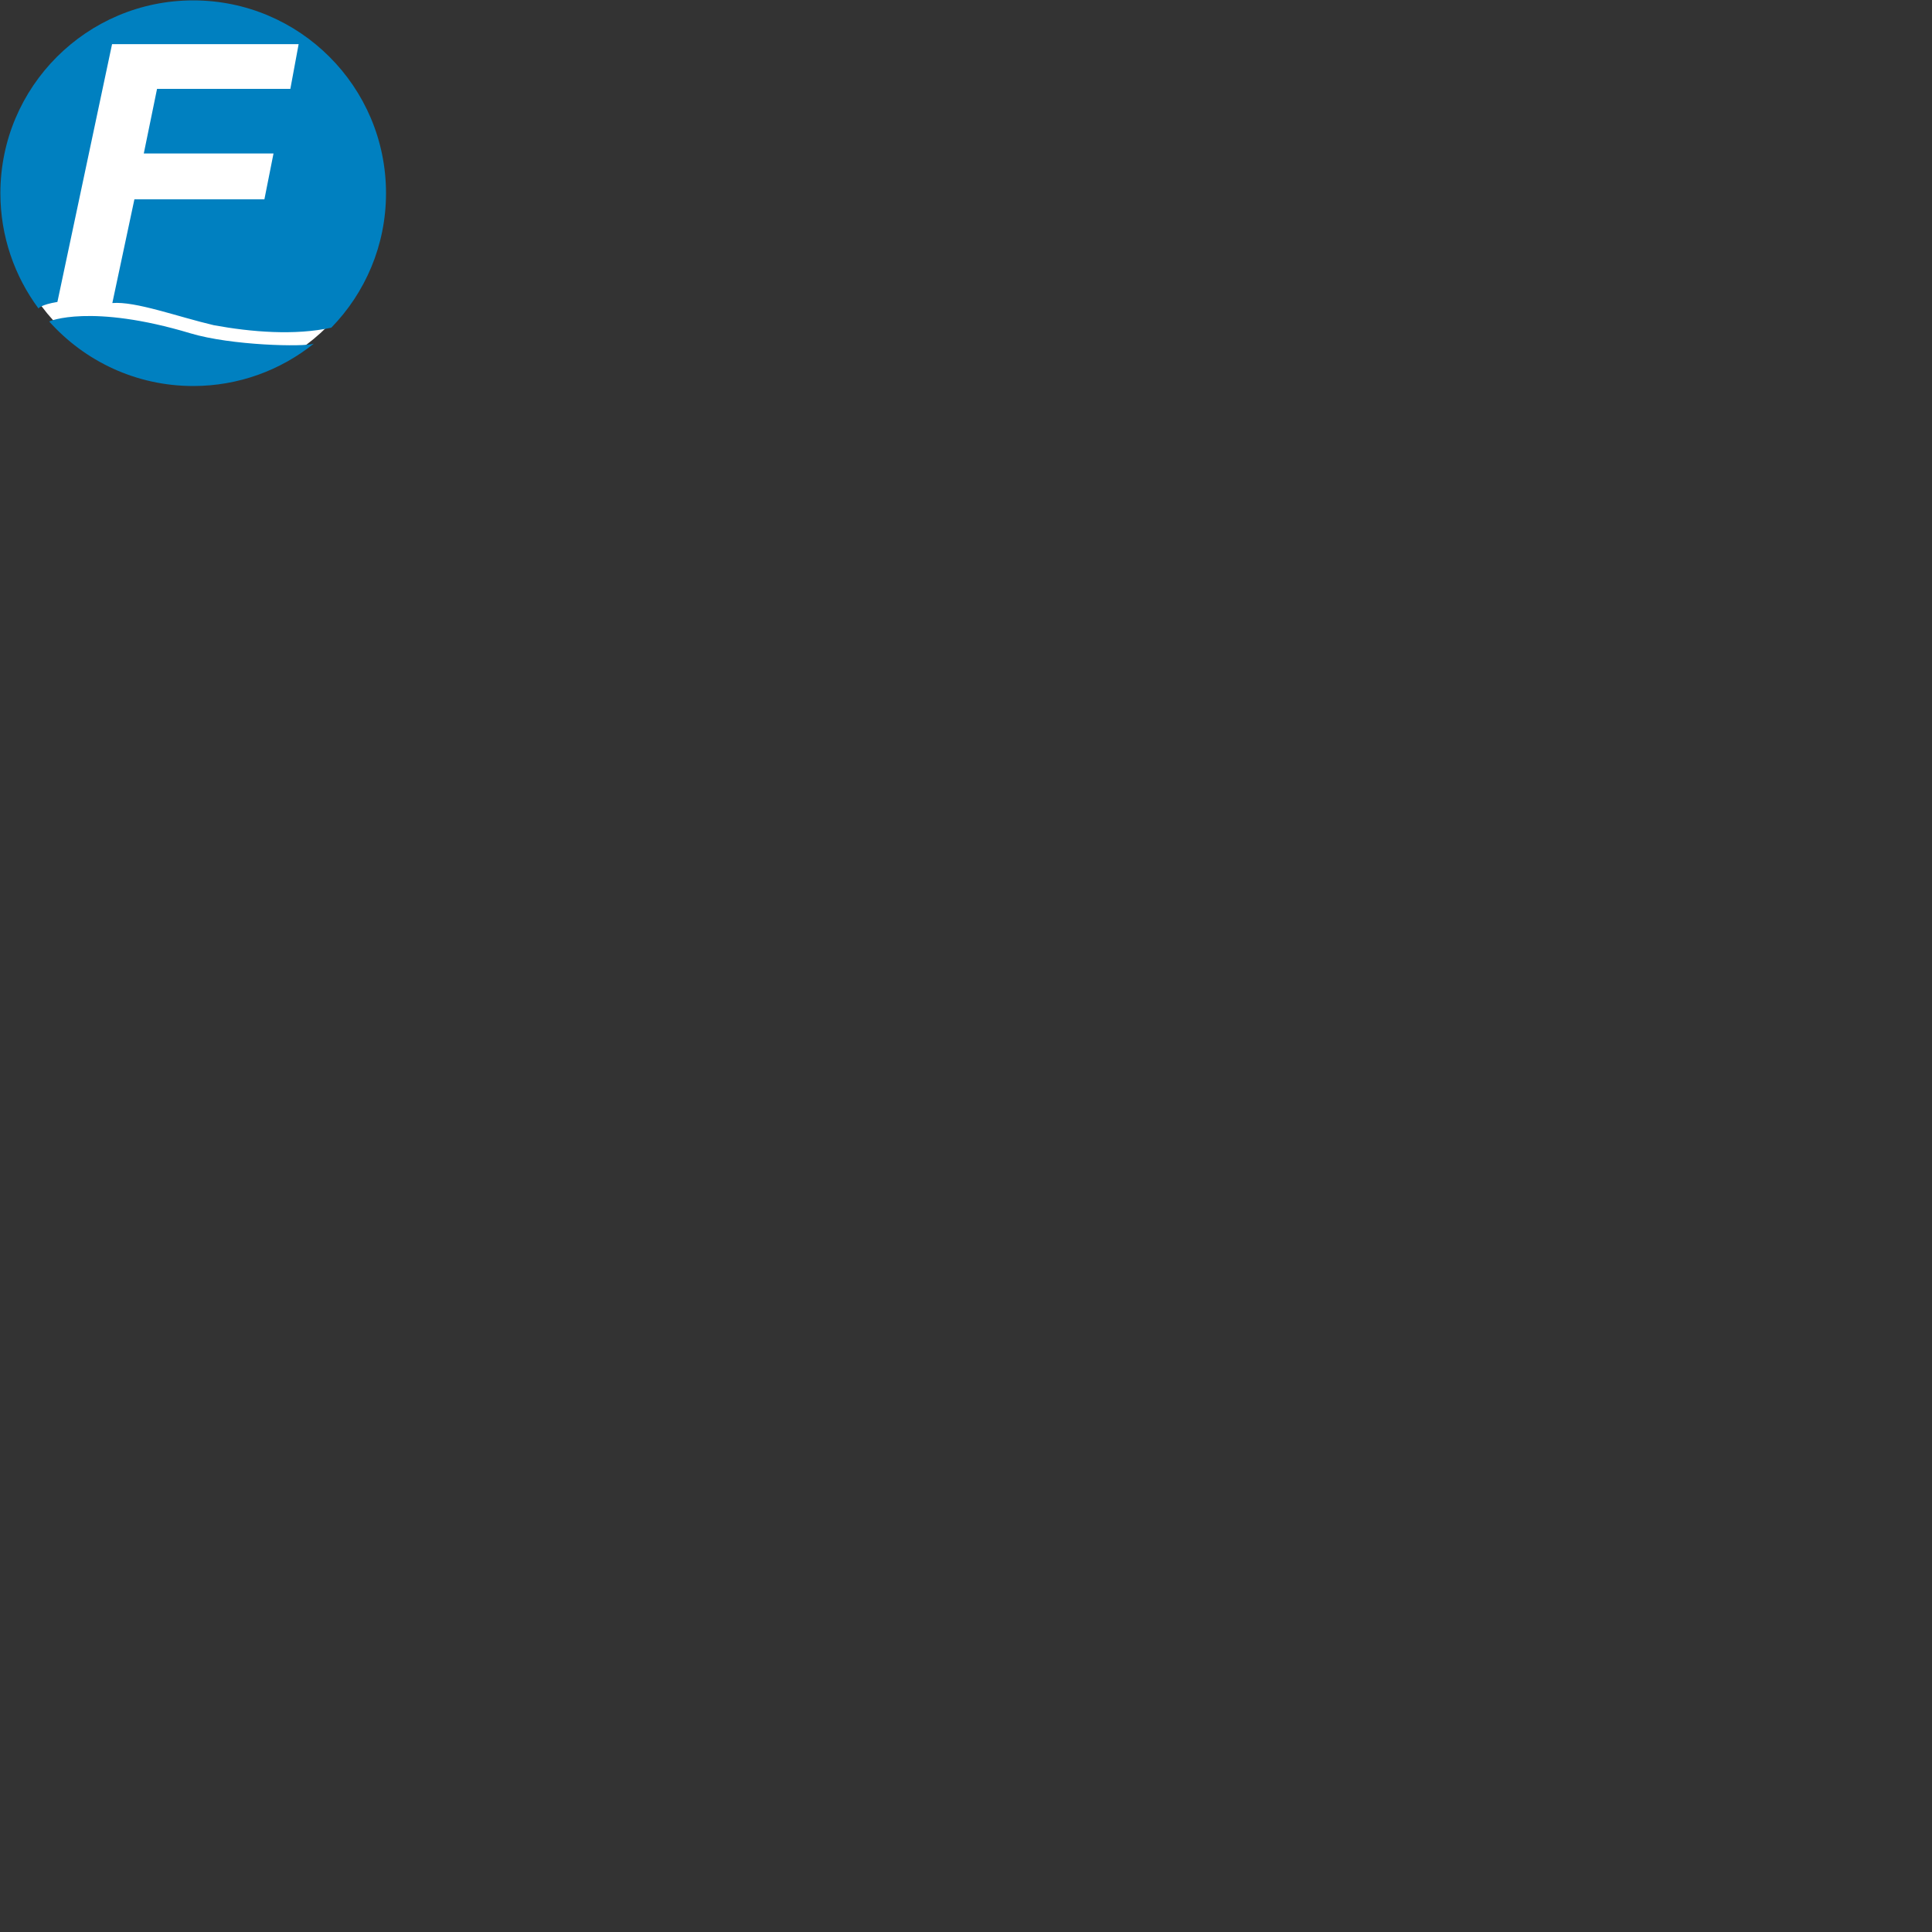 <?xml version="1.0" encoding="UTF-8" standalone="no"?>
<svg width="100" height="100" viewBox="0 0 500 500" version="1.1" xmlns="http://www.w3.org/2000/svg" xmlns:xlink="http://www.w3.org/1999/xlink">
	<rect x="0" y="0" width="500" height="500" fill="#333333" stroke="none"/>
	<title>Signet Fähre</title>
	<desc>https://commons.wikimedia.org/wiki/File:F%C3%A4hre-Logo-BVG.svg</desc>
	<g id="ferry" fill-rule="evenodd" transform="scale(.2)">
		<path d="M 60.606,53.03 C 60.606,67.375 49.219,79.004 35.173,79.004 C 21.127,79.004 9.74,67.375 9.74,53.03 C 9.74,38.685 21.127,27.056 35.173,27.056 C 49.219,27.056 60.606,38.685 60.606,53.03 L 60.606,53.03 z" transform="matrix(9.623,0,0,9.422,-88.469,-249.675)" fill="#fff" fill-rule="nonzero"/>
		<g transform="translate(-125,-282.362)">
			<path d="M 530.965,727.091 C 518.612,731.518 424.327,729.556 371.477,713.672 C 242.644,674.951 188.04,698.1 188.719,698.45 C 234.503,749.598 301.006,781.862 375,781.862 C 433.984,781.862 488.242,761.353 530.965,727.091 z M 553.721,706.365 C 506.774,716.609 450.504,712.138 401.706,703.187 C 354.107,692 300.552,671.995 270.357,674.505 L 298.929,540.219 L 467.143,540.219 L 478.929,480.933 L 311.071,480.933 L 328.214,397.362 L 500.714,397.362 L 511.429,339.505 L 270,339.505 L 199.286,673.076 C 177.5,676.648 174.844,681.514 174.768,681.499 C 143.87,639.765 125.5,588.196 125.5,532.362 C 125.5,394.638 237.276,282.862 375,282.862 C 512.724,282.862 624.5,394.638 624.5,532.362 C 624.5,600.022 597.499,661.407 553.721,706.365 z" fill="#0080c0"/>
		</g>
	</g>
</svg>
